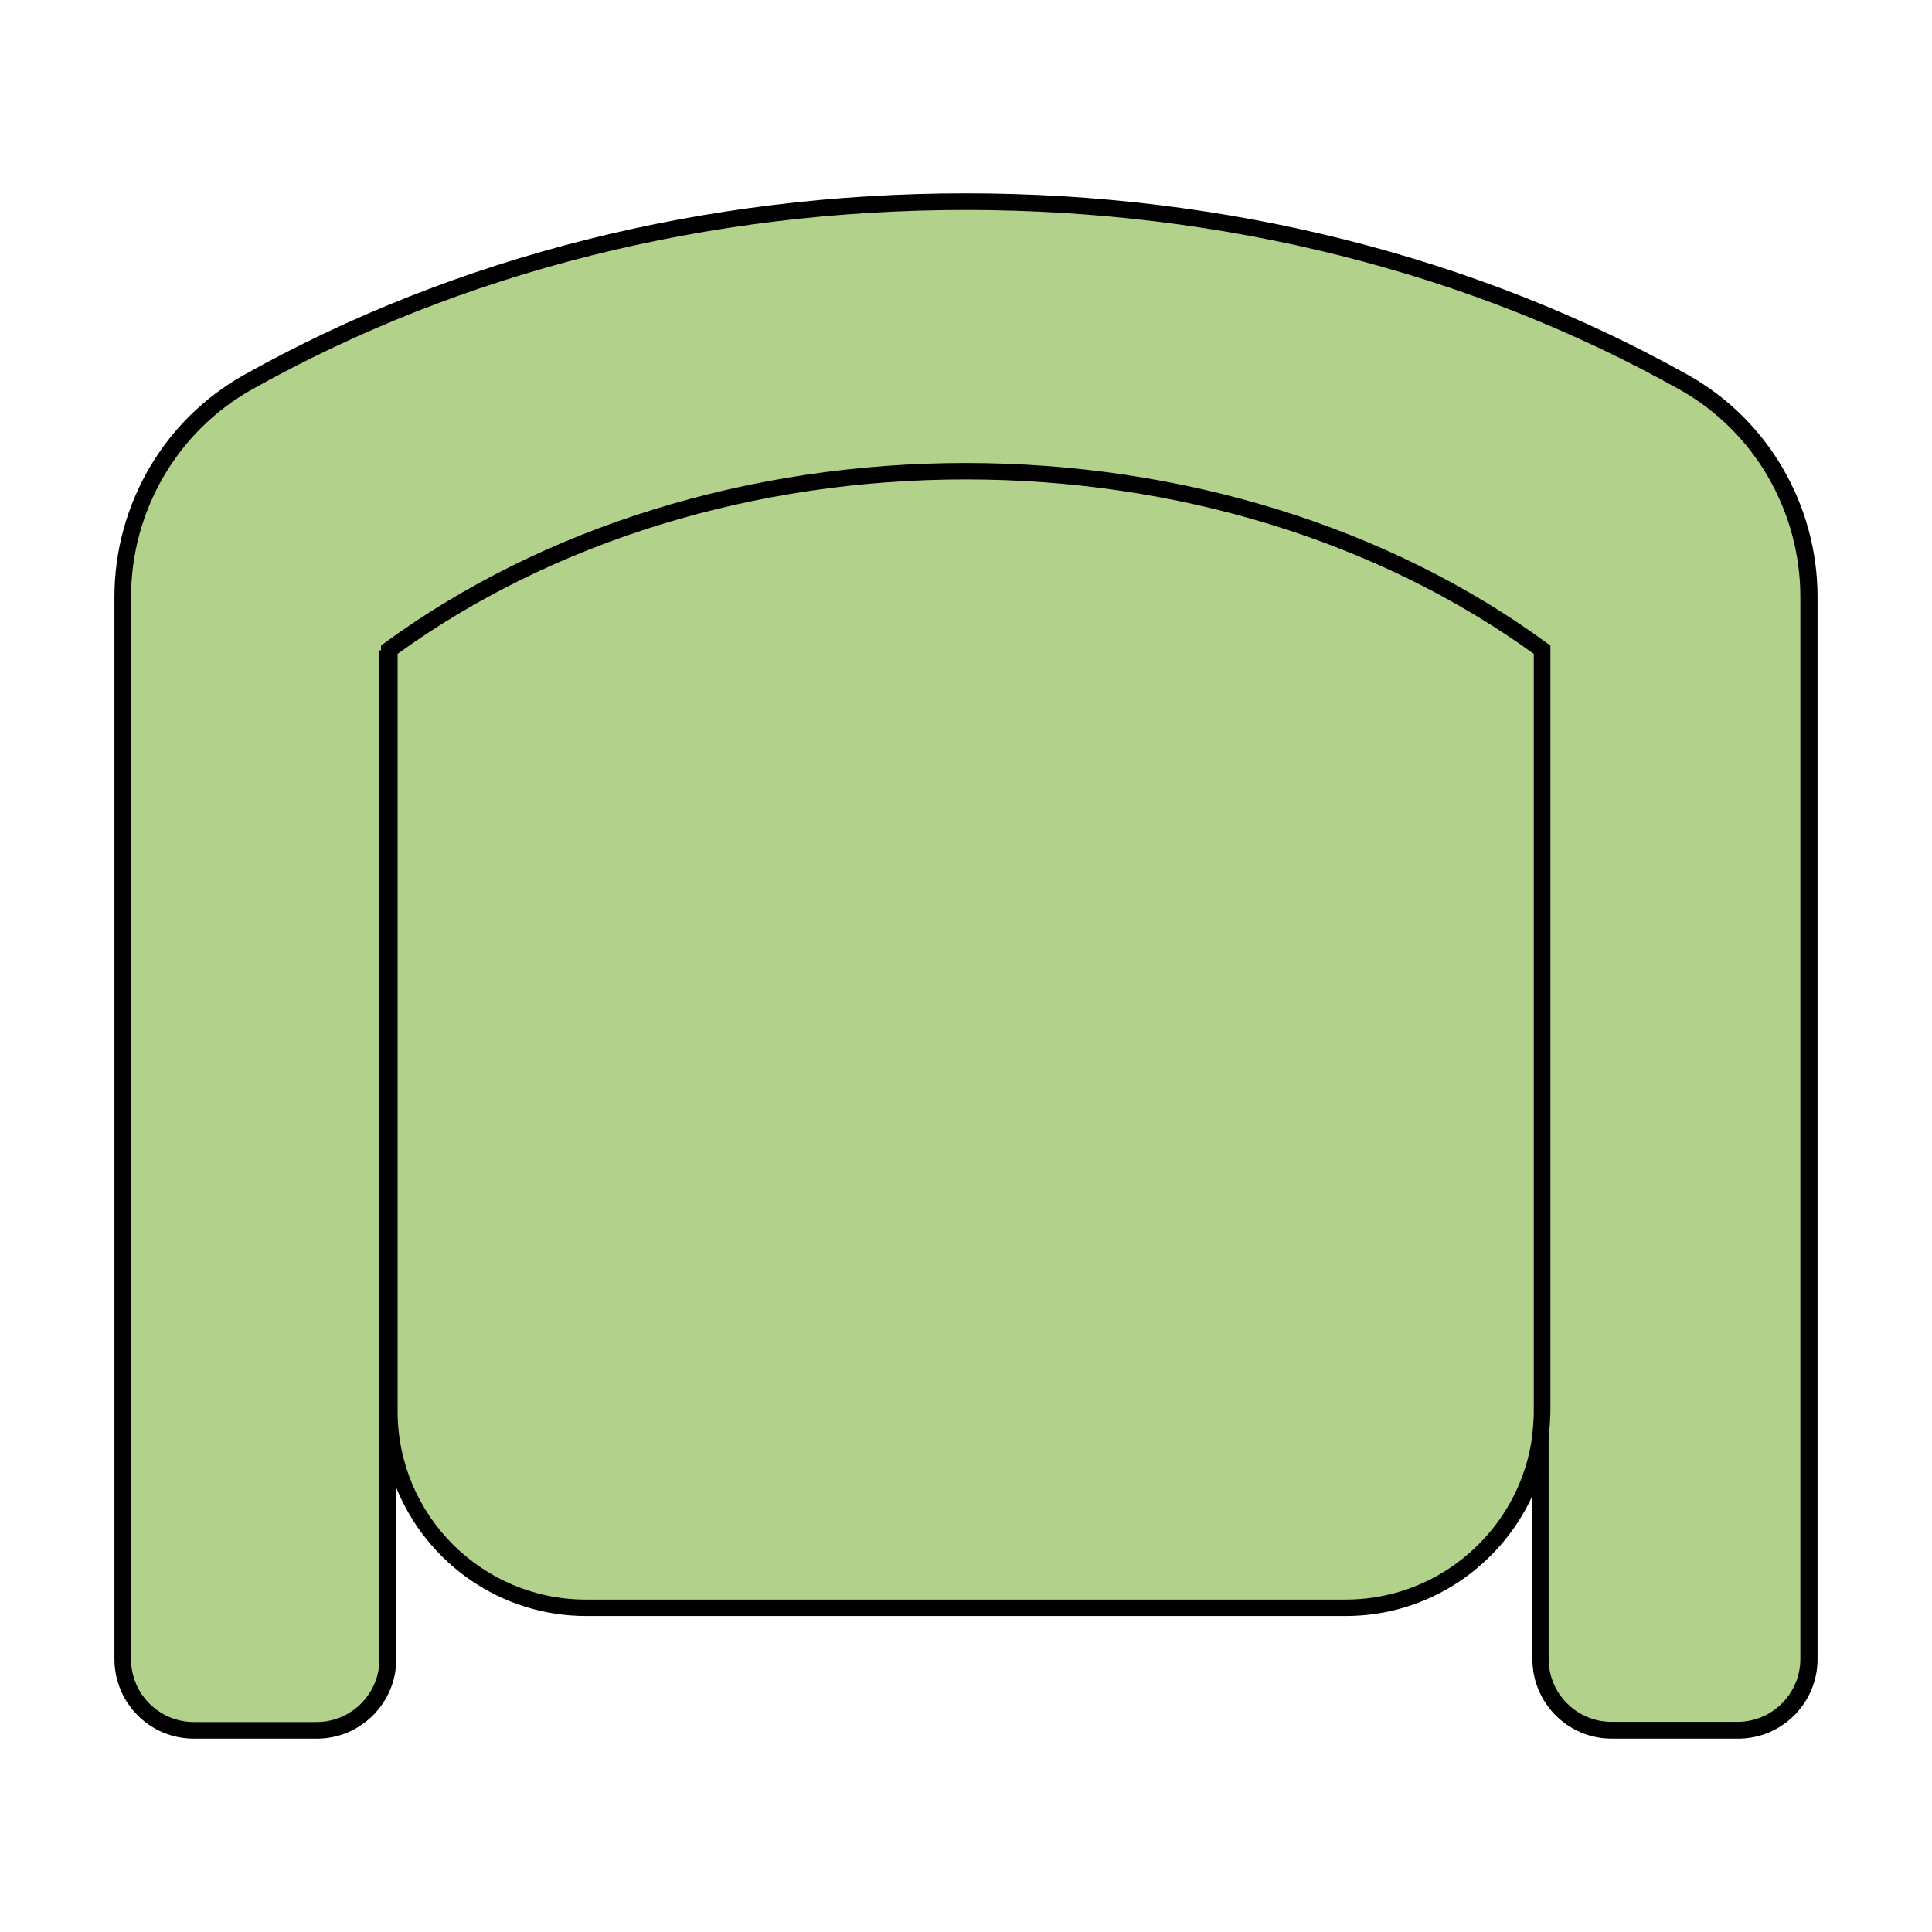 <svg xmlns="http://www.w3.org/2000/svg" xmlns:xlink="http://www.w3.org/1999/xlink" width="500" zoomAndPan="magnify" viewBox="0 0 375 375" height="500" preserveAspectRatio="xMidYMid meet" version="1.0"><defs><clipPath id="632aba852b"><path d="M 22.211 37.5 L 352.961 37.5 L 352.961 337.5 L 22.211 337.5 Z M 22.211 37.5 " clip-rule="nonzero"/></clipPath></defs><path fill="#b2d18a" d="M 23.824 322.062 L 23.824 115.891 C 23.824 98.641 33.047 82.633 48.082 74.195 C 87.41 52.152 135.516 39.141 187.441 39.141 C 239.371 39.141 287.473 52.152 326.801 74.234 C 341.836 82.672 351.059 98.68 351.059 115.926 L 351.059 322.062 C 351.059 329.672 344.875 335.859 337.262 335.859 L 312.781 335.859 C 305.168 335.859 298.984 329.672 298.984 322.062 L 298.984 278.871 C 297.52 290.043 291.258 299.68 282.297 305.641 C 276.262 309.688 268.988 312.051 261.152 312.051 L 113.73 312.051 C 92.66 312.051 75.562 294.953 75.562 273.883 L 75.562 127.848 L 75.262 127.848 L 75.262 322.062 C 75.262 329.672 69.078 335.859 61.465 335.859 L 37.621 335.859 C 30.008 335.859 23.824 329.672 23.824 322.062 " fill-opacity="1" fill-rule="nonzero"/><g clip-path="url(#632aba852b)"><path fill="#000000" d="M 297.406 278.684 C 296.059 289.105 290.211 298.441 281.438 304.328 C 275.438 308.34 268.426 310.477 261.191 310.477 L 113.73 310.477 C 93.559 310.477 77.176 294.094 77.176 273.922 L 77.176 126.91 C 107.32 105.09 146.461 93.055 187.441 93.055 C 228.422 93.055 267.527 105.09 297.707 126.91 L 297.707 273.883 C 297.707 274.332 297.707 274.785 297.672 275.234 C 297.633 275.984 297.594 276.734 297.52 277.484 C 297.484 277.895 297.445 278.27 297.406 278.684 Z M 25.434 115.891 C 25.434 99.168 34.434 83.719 48.867 75.621 C 89.512 52.789 137.426 40.754 187.441 40.754 C 237.457 40.754 285.371 52.824 326.016 75.621 C 340.488 83.719 349.449 99.168 349.449 115.891 L 349.449 322.023 C 349.449 328.734 343.973 334.211 337.262 334.211 L 312.781 334.211 C 306.07 334.211 300.594 328.734 300.594 322.023 L 300.594 278.984 C 300.633 278.758 300.668 278.496 300.668 278.27 C 300.668 278.121 300.707 277.934 300.707 277.781 C 300.746 277.52 300.746 277.219 300.781 276.957 C 300.781 276.809 300.82 276.656 300.82 276.508 C 300.855 276.207 300.855 275.906 300.855 275.609 C 300.855 275.457 300.855 275.344 300.895 275.195 C 300.895 274.746 300.934 274.332 300.934 273.883 L 300.934 125.301 L 300.258 124.812 C 269.477 102.277 229.395 89.867 187.441 89.867 C 145.488 89.867 105.406 102.277 74.625 124.812 L 73.949 125.301 L 73.949 126.238 L 73.652 126.238 L 73.652 322.062 C 73.652 328.773 68.176 334.246 61.465 334.246 L 37.621 334.246 C 30.91 334.246 25.434 328.773 25.434 322.062 Z M 37.621 337.473 L 61.504 337.473 C 69.977 337.473 76.914 330.574 76.914 322.062 L 76.914 288.77 C 82.836 303.352 97.121 313.664 113.77 313.664 L 261.191 313.664 C 269.102 313.664 276.711 311.34 283.234 306.988 C 289.496 302.789 294.41 296.98 297.445 290.305 L 297.445 322.062 C 297.445 330.574 304.344 337.473 312.855 337.473 L 337.375 337.473 C 345.848 337.473 352.785 330.574 352.785 322.062 L 352.785 115.891 C 352.785 98.004 343.188 81.508 327.703 72.809 C 286.496 49.75 238.02 37.527 187.441 37.527 C 136.863 37.527 88.387 49.75 47.293 72.809 C 31.809 81.508 22.211 98.004 22.211 115.891 L 22.211 322.023 C 22.211 330.574 29.109 337.473 37.621 337.473 " fill-opacity="1" fill-rule="nonzero"/></g></svg>
